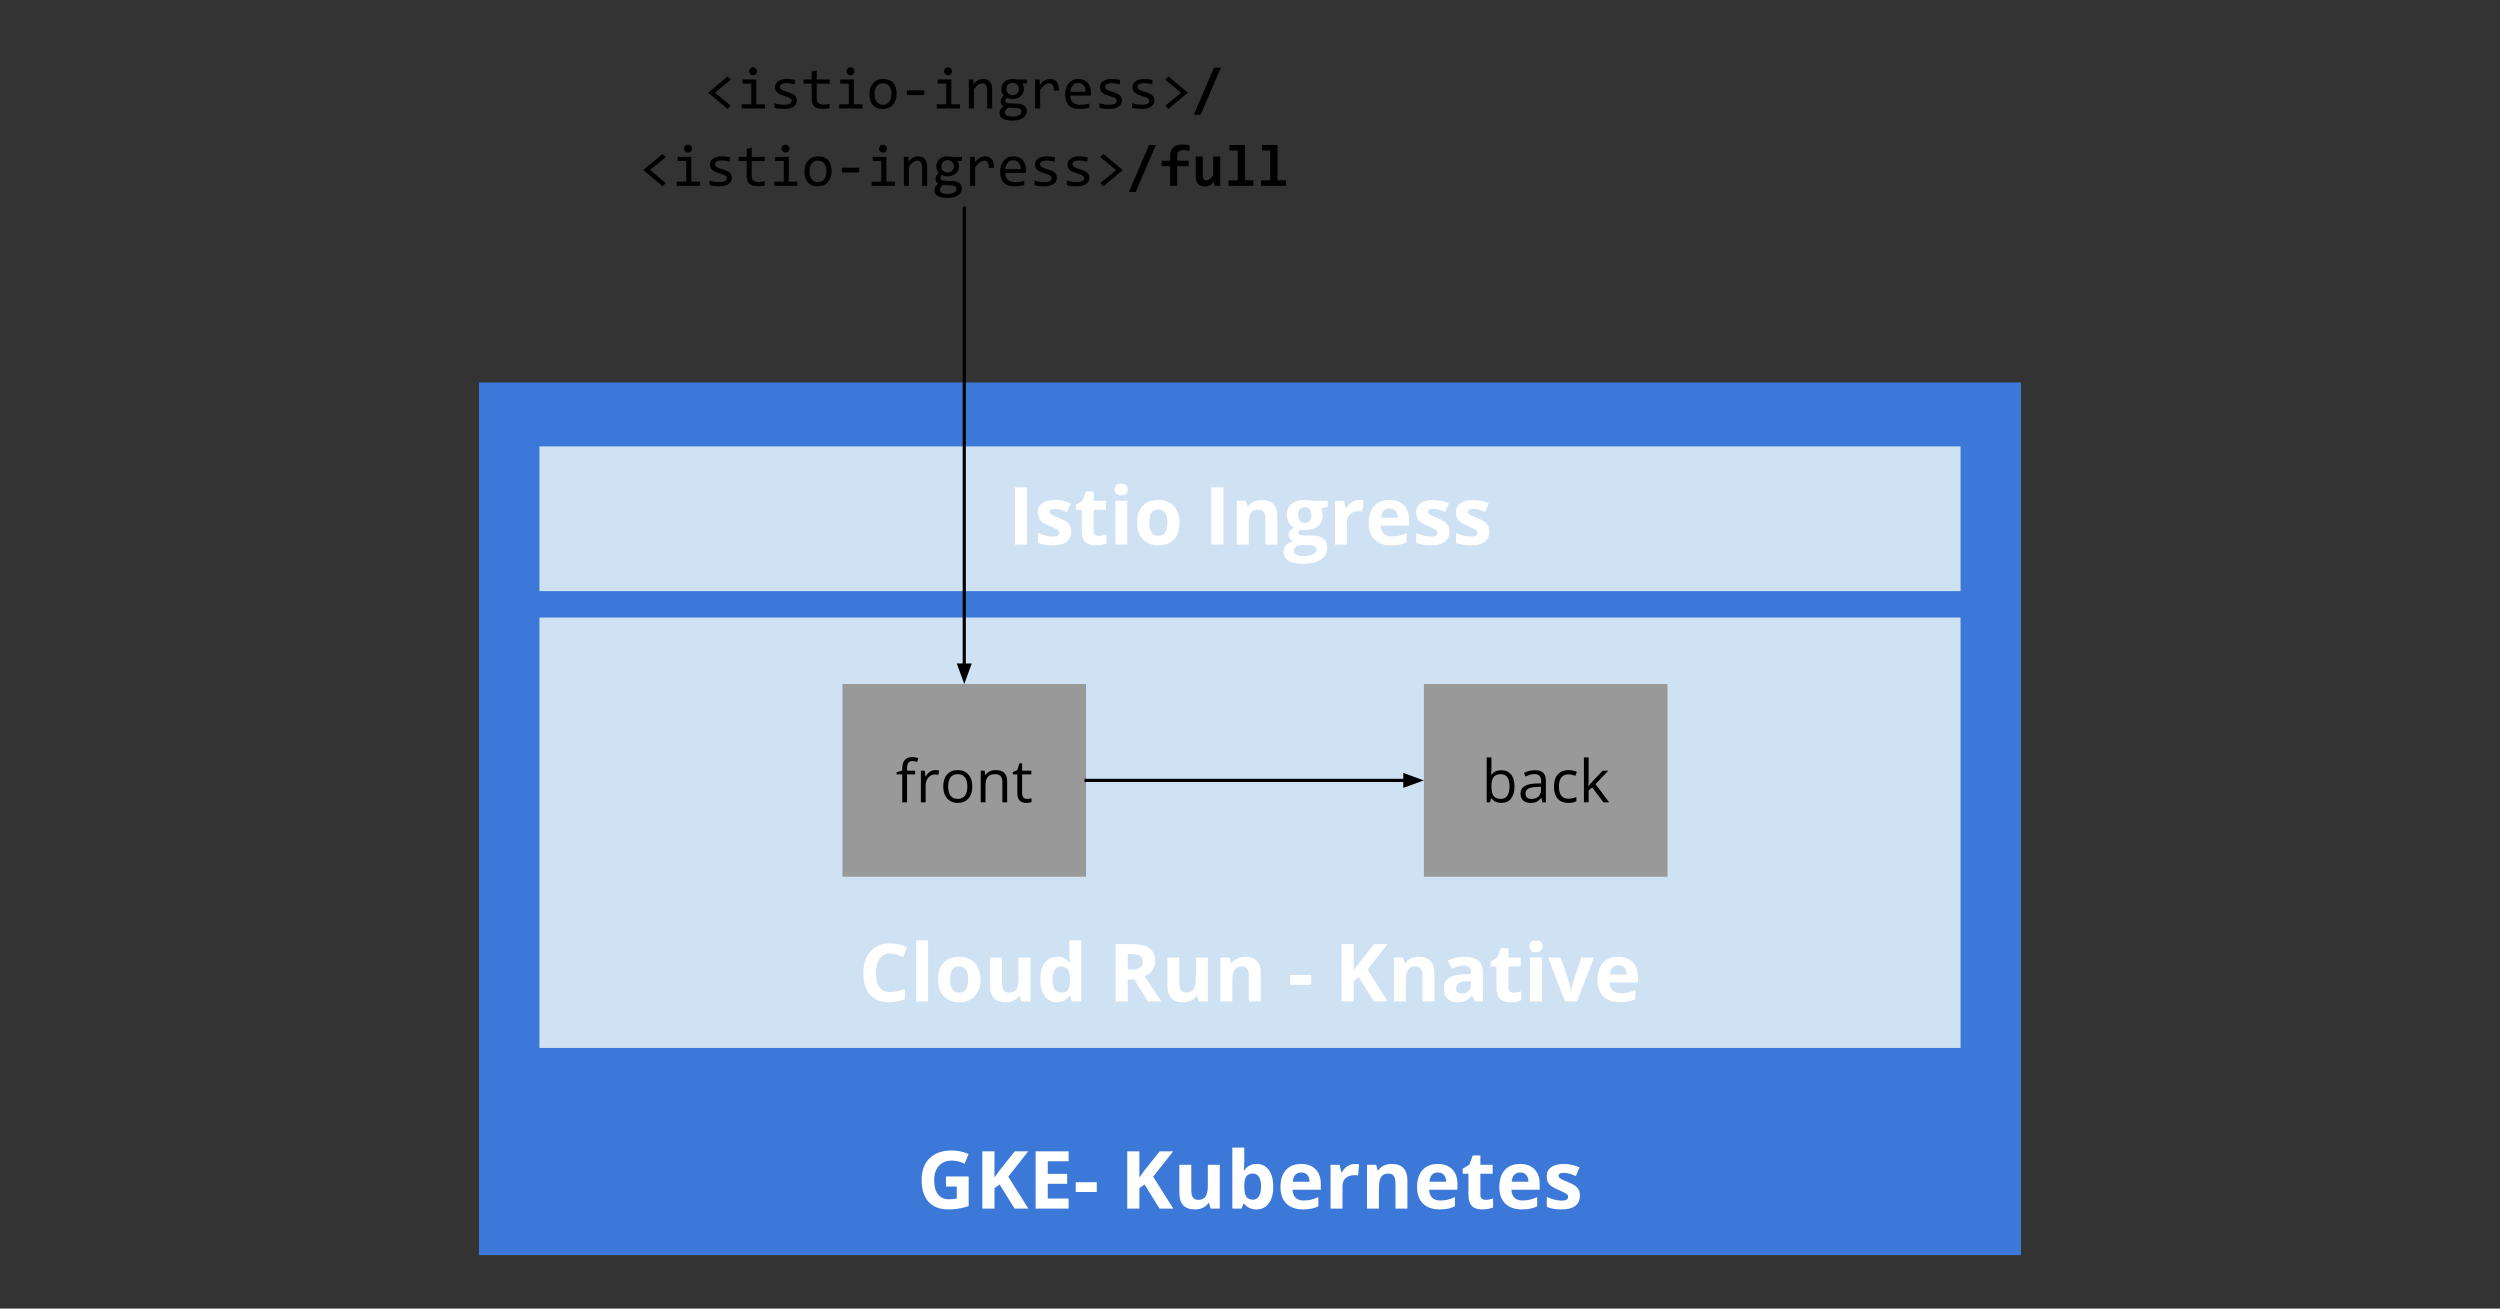 <svg version="1.1" viewBox="0.0 0.0 789.0 413.0" fill="none" stroke="none" stroke-linecap="square" stroke-miterlimit="10" xmlns:xlink="http://www.w3.org/1999/xlink" xmlns="http://www.w3.org/2000/svg"><rect x="0.0" y="0.0" width="789.0" height="413.0" fill="#333333" stroke="none"/><clipPath id="p.0"><path d="m0 0l789.0 0l0 413.0l-789.0 0l0 -413.0z" clip-rule="nonzero"/></clipPath><g clip-path="url(#p.0)"><path fill="#000000" fill-opacity="0.0" d="m0 0l789.0 0l0 413.0l-789.0 0z" fill-rule="evenodd"/><path fill="#3c78d8" d="m151.177 120.717l486.646 0l0 275.402l-486.646 0z" fill-rule="evenodd"/><path fill="#ffffff" d="m298.544 371.282l7.172 0l0 9.375q-1.75 0.578 -3.297 0.797q-1.531 0.234 -3.141 0.234q-4.094 0 -6.25 -2.406q-2.156 -2.406 -2.156 -6.906q0 -4.375 2.5 -6.828q2.516 -2.453 6.953 -2.453q2.781 0 5.359 1.109l-1.266 3.078q-1.984 -1.0 -4.125 -1.0q-2.484 0 -3.984 1.672q-1.484 1.672 -1.484 4.5q0 2.938 1.203 4.5q1.203 1.547 3.5 1.547q1.203 0 2.438 -0.25l0 -3.781l-3.422 0l0 -3.188zm26.013 10.156l-4.344 0l-4.734 -7.625l-1.625 1.172l0 6.453l-3.828 0l0 -18.078l3.828 0l0 8.266l1.516 -2.125l4.891 -6.141l4.25 0l-6.297 8.0l6.344 10.078zm12.694 0l-10.406 0l0 -18.078l10.406 0l0 3.141l-6.578 0l0 3.969l6.125 0l0 3.141l-6.125 0l0 4.656l6.578 0l0 3.172zm2.248 -5.25l0 -3.078l6.641 0l0 3.078l-6.641 0zm30.792 5.25l-4.344 0l-4.734 -7.625l-1.625 1.172l0 6.453l-3.828 0l0 -18.078l3.828 0l0 8.266l1.516 -2.125l4.891 -6.141l4.25 0l-6.297 8.0l6.344 10.078zm11.788 0l-0.516 -1.766l-0.203 0q-0.594 0.969 -1.719 1.5q-1.109 0.516 -2.531 0.516q-2.438 0 -3.672 -1.297q-1.234 -1.312 -1.234 -3.766l0 -9.016l3.766 0l0 8.078q0 1.5 0.531 2.25q0.531 0.734 1.703 0.734q1.578 0 2.281 -1.047q0.703 -1.062 0.703 -3.516l0 -6.5l3.781 0l0 13.828l-2.891 0zm14.537 -14.094q2.453 0 3.828 1.922q1.391 1.906 1.391 5.234q0 3.422 -1.438 5.312q-1.422 1.875 -3.875 1.875q-2.438 0 -3.828 -1.766l-0.266 0l-0.625 1.516l-2.875 0l0 -19.25l3.766 0l0 4.484q0 0.859 -0.141 2.734l0.141 0q1.328 -2.062 3.922 -2.062zm-1.219 3.031q-1.391 0 -2.031 0.859q-0.641 0.859 -0.672 2.828l0 0.406q0 2.234 0.656 3.203q0.672 0.953 2.109 0.953q1.156 0 1.844 -1.062q0.688 -1.078 0.688 -3.109q0 -2.047 -0.703 -3.062q-0.688 -1.016 -1.891 -1.016zm15.278 -0.344q-1.203 0 -1.891 0.766q-0.672 0.766 -0.766 2.156l5.297 0q-0.031 -1.391 -0.734 -2.156q-0.703 -0.766 -1.906 -0.766zm0.531 11.656q-3.344 0 -5.219 -1.844q-1.875 -1.844 -1.875 -5.219q0 -3.484 1.734 -5.375q1.734 -1.906 4.812 -1.906q2.922 0 4.547 1.672q1.641 1.672 1.641 4.625l0 1.828l-8.922 0q0.062 1.609 0.953 2.516q0.891 0.891 2.5 0.891q1.25 0 2.359 -0.25q1.125 -0.266 2.328 -0.828l0 2.906q-0.984 0.5 -2.109 0.734q-1.125 0.25 -2.75 0.25zm16.433 -14.344q0.766 0 1.266 0.125l-0.281 3.531q-0.453 -0.125 -1.109 -0.125q-1.812 0 -2.828 0.938q-1.0 0.922 -1.0 2.594l0 7.031l-3.766 0l0 -13.828l2.844 0l0.562 2.328l0.188 0q0.641 -1.172 1.734 -1.875q1.094 -0.719 2.391 -0.719zm16.533 14.094l-3.766 0l0 -8.078q0 -1.5 -0.531 -2.234q-0.531 -0.75 -1.688 -0.75q-1.594 0 -2.297 1.062q-0.703 1.047 -0.703 3.5l0 6.5l-3.766 0l0 -13.828l2.875 0l0.516 1.766l0.203 0q0.625 -1.0 1.734 -1.516q1.109 -0.516 2.516 -0.516q2.422 0 3.656 1.312q1.25 1.297 1.25 3.766l0 9.016zm9.615 -11.406q-1.203 0 -1.891 0.766q-0.672 0.766 -0.766 2.156l5.297 0q-0.031 -1.391 -0.734 -2.156q-0.703 -0.766 -1.906 -0.766zm0.531 11.656q-3.344 0 -5.219 -1.844q-1.875 -1.844 -1.875 -5.219q0 -3.484 1.734 -5.375q1.734 -1.906 4.812 -1.906q2.922 0 4.547 1.672q1.641 1.672 1.641 4.625l0 1.828l-8.922 0q0.062 1.609 0.953 2.516q0.891 0.891 2.5 0.891q1.25 0 2.359 -0.25q1.125 -0.266 2.328 -0.828l0 2.906q-0.984 0.5 -2.109 0.734q-1.125 0.25 -2.75 0.25zm14.527 -3.016q1.0 0 2.375 -0.422l0 2.797q-1.406 0.641 -3.453 0.641q-2.266 0 -3.297 -1.141q-1.031 -1.156 -1.031 -3.438l0 -6.672l-1.812 0l0 -1.594l2.078 -1.25l1.094 -2.922l2.406 0l0 2.938l3.875 0l0 2.828l-3.875 0l0 6.672q0 0.797 0.453 1.188q0.453 0.375 1.188 0.375zm10.901 -8.641q-1.203 0 -1.891 0.766q-0.672 0.766 -0.766 2.156l5.297 0q-0.031 -1.391 -0.734 -2.156q-0.703 -0.766 -1.906 -0.766zm0.531 11.656q-3.344 0 -5.219 -1.844q-1.875 -1.844 -1.875 -5.219q0 -3.484 1.734 -5.375q1.734 -1.906 4.812 -1.906q2.922 0 4.547 1.672q1.641 1.672 1.641 4.625l0 1.828l-8.922 0q0.062 1.609 0.953 2.516q0.891 0.891 2.5 0.891q1.25 0 2.359 -0.25q1.125 -0.266 2.328 -0.828l0 2.906q-0.984 0.5 -2.109 0.734q-1.125 0.25 -2.75 0.25zm18.355 -4.359q0 2.125 -1.484 3.25q-1.469 1.109 -4.422 1.109q-1.5 0 -2.562 -0.203q-1.062 -0.203 -2.0 -0.609l0 -3.109q1.062 0.5 2.375 0.828q1.312 0.328 2.312 0.328q2.062 0 2.062 -1.188q0 -0.438 -0.281 -0.719q-0.266 -0.281 -0.938 -0.625q-0.672 -0.359 -1.781 -0.828q-1.594 -0.672 -2.344 -1.234q-0.75 -0.578 -1.094 -1.312q-0.328 -0.734 -0.328 -1.812q0 -1.844 1.422 -2.844q1.438 -1.016 4.047 -1.016q2.5 0 4.875 1.094l-1.141 2.719q-1.047 -0.438 -1.953 -0.719q-0.891 -0.297 -1.844 -0.297q-1.656 0 -1.656 0.906q0 0.516 0.531 0.891q0.547 0.359 2.359 1.094q1.625 0.656 2.375 1.234q0.75 0.562 1.109 1.312q0.359 0.734 0.359 1.75z" fill-rule="nonzero"/><path fill="#cfe2f3" d="m170.248 194.885l448.504 0l0 135.843l-448.504 0z" fill-rule="evenodd"/><path fill="#ffffff" d="m280.96 300.891q-2.156 0 -3.344 1.641q-1.188 1.625 -1.188 4.531q0 6.047 4.531 6.047q1.906 0 4.609 -0.953l0 3.203q-2.219 0.938 -4.969 0.938q-3.938 0 -6.031 -2.391q-2.094 -2.391 -2.094 -6.875q0 -2.812 1.031 -4.938q1.031 -2.125 2.953 -3.25q1.922 -1.141 4.5 -1.141q2.641 0 5.297 1.281l-1.234 3.109q-1.016 -0.484 -2.047 -0.844q-1.031 -0.359 -2.016 -0.359zm11.936 15.156l-3.766 0l0 -19.25l3.766 0l0 19.25zm6.964 -6.938q0 2.047 0.672 3.109q0.672 1.047 2.203 1.047q1.5 0 2.156 -1.047q0.672 -1.047 0.672 -3.109q0 -2.047 -0.672 -3.078q-0.672 -1.031 -2.188 -1.031q-1.516 0 -2.188 1.031q-0.656 1.016 -0.656 3.078zm9.562 0q0 3.375 -1.781 5.281q-1.781 1.906 -4.969 1.906q-1.984 0 -3.516 -0.875q-1.516 -0.875 -2.328 -2.5q-0.812 -1.641 -0.812 -3.812q0 -3.391 1.766 -5.266q1.766 -1.891 4.969 -1.891q2.0 0 3.516 0.875q1.516 0.859 2.328 2.484q0.828 1.625 0.828 3.797zm12.916 6.938l-0.516 -1.766l-0.203 0q-0.594 0.969 -1.719 1.5q-1.109 0.516 -2.531 0.516q-2.438 0 -3.672 -1.297q-1.234 -1.312 -1.234 -3.766l0 -9.016l3.766 0l0 8.078q0 1.5 0.531 2.25q0.531 0.734 1.703 0.734q1.578 0 2.281 -1.047q0.703 -1.062 0.703 -3.516l0 -6.5l3.781 0l0 13.828l-2.891 0zm11.224 0.25q-2.438 0 -3.828 -1.891q-1.391 -1.891 -1.391 -5.25q0 -3.406 1.406 -5.297q1.422 -1.906 3.906 -1.906q2.609 0 3.984 2.031l0.125 0q-0.281 -1.547 -0.281 -2.75l0 -4.438l3.781 0l0 19.25l-2.891 0l-0.734 -1.797l-0.156 0q-1.297 2.047 -3.922 2.047zm1.328 -3.016q1.438 0 2.109 -0.828q0.672 -0.844 0.734 -2.859l0 -0.406q0 -2.234 -0.688 -3.188q-0.672 -0.969 -2.219 -0.969q-1.266 0 -1.969 1.078q-0.703 1.062 -0.703 3.094q0 2.047 0.703 3.062q0.719 1.016 2.031 1.016zm21.029 -7.281l1.234 0q1.828 0 2.688 -0.609q0.859 -0.609 0.859 -1.906q0 -1.281 -0.891 -1.828q-0.875 -0.547 -2.734 -0.547l-1.156 0l0 4.891zm0 3.109l0 6.938l-3.828 0l0 -18.078l5.266 0q3.688 0 5.453 1.344q1.766 1.344 1.766 4.062q0 1.609 -0.875 2.859q-0.875 1.234 -2.484 1.938q4.078 6.094 5.312 7.875l-4.25 0l-4.312 -6.938l-2.047 0zm22.392 6.938l-0.516 -1.766l-0.203 0q-0.594 0.969 -1.719 1.5q-1.109 0.516 -2.531 0.516q-2.438 0 -3.672 -1.297q-1.234 -1.312 -1.234 -3.766l0 -9.016l3.766 0l0 8.078q0 1.5 0.531 2.25q0.531 0.734 1.703 0.734q1.578 0 2.281 -1.047q0.703 -1.062 0.703 -3.516l0 -6.5l3.781 0l0 13.828l-2.891 0zm19.599 0l-3.766 0l0 -8.078q0 -1.5 -0.531 -2.234q-0.531 -0.75 -1.688 -0.75q-1.594 0 -2.297 1.062q-0.703 1.047 -0.703 3.5l0 6.5l-3.766 0l0 -13.828l2.875 0l0.516 1.766l0.203 0q0.625 -1.0 1.734 -1.516q1.109 -0.516 2.516 -0.516q2.422 0 3.656 1.312q1.25 1.297 1.25 3.766l0 9.016zm9.241 -5.25l0 -3.078l6.641 0l0 3.078l-6.641 0zm30.792 5.25l-4.344 0l-4.734 -7.625l-1.625 1.172l0 6.453l-3.828 0l0 -18.078l3.828 0l0 8.266l1.516 -2.125l4.891 -6.141l4.25 0l-6.297 8.0l6.344 10.078zm14.741 0l-3.766 0l0 -8.078q0 -1.5 -0.531 -2.234q-0.531 -0.75 -1.688 -0.75q-1.594 0 -2.297 1.062q-0.703 1.047 -0.703 3.5l0 6.5l-3.766 0l0 -13.828l2.875 0l0.516 1.766l0.203 0q0.625 -1.0 1.734 -1.516q1.109 -0.516 2.516 -0.516q2.422 0 3.656 1.312q1.25 1.297 1.25 3.766l0 9.016zm12.678 0l-0.734 -1.875l-0.094 0q-0.953 1.188 -1.969 1.656q-1.0 0.469 -2.625 0.469q-2.0 0 -3.141 -1.141q-1.141 -1.141 -1.141 -3.234q0 -2.203 1.531 -3.25q1.547 -1.047 4.656 -1.156l2.391 -0.078l0 -0.609q0 -2.094 -2.141 -2.094q-1.656 0 -3.906 1.0l-1.25 -2.547q2.391 -1.25 5.297 -1.25q2.781 0 4.266 1.219q1.484 1.203 1.484 3.672l0 9.219l-2.625 0zm-1.125 -6.406l-1.453 0.047q-1.641 0.047 -2.453 0.594q-0.797 0.547 -0.797 1.656q0 1.594 1.828 1.594q1.312 0 2.094 -0.75q0.781 -0.75 0.781 -2.0l0 -1.141zm13.455 3.641q1.0 0 2.375 -0.422l0 2.797q-1.406 0.641 -3.453 0.641q-2.266 0 -3.297 -1.141q-1.031 -1.156 -1.031 -3.438l0 -6.672l-1.812 0l0 -1.594l2.078 -1.25l1.094 -2.922l2.406 0l0 2.938l3.875 0l0 2.828l-3.875 0l0 6.672q0 0.797 0.453 1.188q0.453 0.375 1.188 0.375zm5.01 -14.641q0 -1.844 2.062 -1.844q2.047 0 2.047 1.844q0 0.891 -0.516 1.375q-0.516 0.484 -1.531 0.484q-2.062 0 -2.062 -1.859zm3.938 17.406l-3.766 0l0 -13.828l3.766 0l0 13.828zm7.245 0l-5.266 -13.828l3.938 0l2.672 7.875q0.453 1.5 0.562 2.844l0.078 0q0.062 -1.188 0.547 -2.844l2.672 -7.875l3.938 0l-5.266 13.828l-3.875 0zm16.845 -11.406q-1.203 0 -1.891 0.766q-0.672 0.766 -0.766 2.156l5.297 0q-0.031 -1.391 -0.734 -2.156q-0.703 -0.766 -1.906 -0.766zm0.531 11.656q-3.344 0 -5.219 -1.844q-1.875 -1.844 -1.875 -5.219q0 -3.484 1.734 -5.375q1.734 -1.906 4.812 -1.906q2.922 0 4.547 1.672q1.641 1.672 1.641 4.625l0 1.828l-8.922 0q0.062 1.609 0.953 2.516q0.891 0.891 2.5 0.891q1.25 0 2.359 -0.25q1.125 -0.266 2.328 -0.828l0 2.906q-0.984 0.5 -2.109 0.734q-1.125 0.25 -2.75 0.25z" fill-rule="nonzero"/><path fill="#999999" d="m265.881 215.882l76.882 0l0 60.819l-76.882 0z" fill-rule="evenodd"/><path fill="#000000" d="m288.81 244.399l-2.547 0l0 8.812l-1.516 0l0 -8.812l-1.781 0l0 -0.672l1.781 -0.547l0 -0.562q0 -3.688 3.219 -3.688q0.797 0 1.859 0.328l-0.391 1.203q-0.875 -0.281 -1.5 -0.281q-0.859 0 -1.266 0.578q-0.406 0.562 -0.406 1.828l0 0.641l2.547 0l0 1.172zm6.369 -1.359q0.672 0 1.188 0.109l-0.203 1.406q-0.625 -0.141 -1.094 -0.141q-1.203 0 -2.078 0.984q-0.859 0.984 -0.859 2.453l0 5.359l-1.5 0l0 -9.984l1.234 0l0.188 1.844l0.062 0q0.562 -0.969 1.344 -1.5q0.781 -0.531 1.719 -0.531zm11.678 5.172q0 2.438 -1.234 3.812q-1.219 1.375 -3.391 1.375q-1.344 0 -2.391 -0.625q-1.031 -0.641 -1.594 -1.812q-0.562 -1.172 -0.562 -2.75q0 -2.438 1.219 -3.797q1.219 -1.375 3.391 -1.375q2.094 0 3.328 1.406q1.234 1.391 1.234 3.766zm-7.609 0q0 1.906 0.766 2.922q0.766 1.0 2.25 1.0q1.484 0 2.25 -1.0q0.781 -1.0 0.781 -2.922q0 -1.906 -0.781 -2.891q-0.766 -0.984 -2.266 -0.984q-1.484 0 -2.25 0.969q-0.75 0.969 -0.75 2.906zm17.097 5.0l0 -6.453q0 -1.219 -0.562 -1.812q-0.547 -0.609 -1.734 -0.609q-1.562 0 -2.297 0.844q-0.734 0.844 -0.734 2.797l0 5.234l-1.5 0l0 -9.984l1.219 0l0.25 1.359l0.078 0q0.453 -0.734 1.297 -1.141q0.844 -0.406 1.875 -0.406q1.797 0 2.703 0.875q0.922 0.875 0.922 2.781l0 6.516l-1.516 0zm7.841 -1.062q0.406 0 0.766 -0.062q0.375 -0.062 0.594 -0.125l0 1.156q-0.234 0.125 -0.719 0.203q-0.484 0.078 -0.859 0.078q-2.891 0 -2.891 -3.062l0 -5.938l-1.438 0l0 -0.719l1.438 -0.641l0.625 -2.125l0.875 0l0 2.312l2.906 0l0 1.172l-2.906 0l0 5.875q0 0.906 0.422 1.391q0.438 0.484 1.188 0.484z" fill-rule="nonzero"/><path fill="#999999" d="m449.383 215.882l76.882 0l0 60.819l-76.882 0z" fill-rule="evenodd"/><path fill="#000000" d="m473.832 243.071q1.969 0 3.047 1.344q1.094 1.344 1.094 3.797q0 2.453 -1.094 3.828q-1.094 1.359 -3.047 1.359q-0.969 0 -1.781 -0.359q-0.812 -0.359 -1.359 -1.109l-0.109 0l-0.312 1.281l-1.078 0l0 -14.172l1.5 0l0 3.438q0 1.156 -0.062 2.078l0.062 0q1.062 -1.484 3.141 -1.484zm-0.219 1.266q-1.547 0 -2.234 0.891q-0.688 0.875 -0.688 2.984q0 2.109 0.703 3.016q0.703 0.906 2.25 0.906q1.391 0 2.078 -1.016q0.688 -1.016 0.688 -2.922q0 -1.953 -0.688 -2.906q-0.688 -0.953 -2.109 -0.953zm13.151 8.875l-0.312 -1.422l-0.062 0q-0.75 0.938 -1.5 1.281q-0.734 0.328 -1.844 0.328q-1.484 0 -2.328 -0.766q-0.844 -0.766 -0.844 -2.188q0 -3.016 4.828 -3.172l1.703 -0.047l0 -0.625q0 -1.172 -0.516 -1.734q-0.5 -0.562 -1.609 -0.562q-1.25 0 -2.828 0.766l-0.453 -1.156q0.734 -0.391 1.609 -0.609q0.875 -0.234 1.766 -0.234q1.781 0 2.641 0.797q0.859 0.781 0.859 2.531l0 6.812l-1.109 0zm-3.422 -1.062q1.406 0 2.203 -0.766q0.812 -0.781 0.812 -2.188l0 -0.891l-1.5 0.062q-1.812 0.062 -2.609 0.562q-0.797 0.484 -0.797 1.547q0 0.812 0.5 1.25q0.5 0.422 1.391 0.422zm11.641 1.25q-2.172 0 -3.359 -1.328q-1.188 -1.344 -1.188 -3.781q0 -2.516 1.203 -3.875q1.219 -1.375 3.438 -1.375q0.719 0 1.438 0.156q0.734 0.156 1.141 0.375l-0.469 1.281q-0.5 -0.203 -1.094 -0.328q-0.594 -0.141 -1.047 -0.141q-3.047 0 -3.047 3.875q0 1.844 0.734 2.828q0.75 0.984 2.219 0.984q1.25 0 2.547 -0.531l0 1.328q-1.0 0.531 -2.516 0.531zm6.382 -5.297q0.391 -0.562 1.203 -1.453l3.219 -3.422l1.797 0l-4.047 4.25l4.328 5.734l-1.828 0l-3.531 -4.719l-1.141 0.984l0 3.734l-1.484 0l0 -14.172l1.484 0l0 7.516q0 0.5 -0.062 1.547l0.062 0z" fill-rule="nonzero"/><path fill="#cfe2f3" d="m170.248 140.885l448.504 0l0 45.669l-448.504 0z" fill-rule="evenodd"/><path fill="#ffffff" d="m320.308 171.874l0 -18.078l3.828 0l0 18.078l-3.828 0zm17.729 -4.109q0 2.125 -1.484 3.25q-1.469 1.109 -4.422 1.109q-1.5 0 -2.562 -0.203q-1.062 -0.203 -2.0 -0.609l0 -3.109q1.062 0.5 2.375 0.828q1.312 0.328 2.312 0.328q2.062 0 2.062 -1.188q0 -0.438 -0.281 -0.719q-0.266 -0.281 -0.938 -0.625q-0.672 -0.359 -1.781 -0.828q-1.594 -0.672 -2.344 -1.234q-0.75 -0.578 -1.094 -1.312q-0.328 -0.734 -0.328 -1.812q0 -1.844 1.422 -2.844q1.438 -1.016 4.047 -1.016q2.5 0 4.875 1.094l-1.141 2.719q-1.047 -0.438 -1.953 -0.719q-0.891 -0.297 -1.844 -0.297q-1.656 0 -1.656 0.906q0 0.516 0.531 0.891q0.547 0.359 2.359 1.094q1.625 0.656 2.375 1.234q0.75 0.562 1.109 1.312q0.359 0.734 0.359 1.75zm8.762 1.344q1.0 0 2.375 -0.422l0 2.797q-1.406 0.641 -3.453 0.641q-2.266 0 -3.297 -1.141q-1.031 -1.156 -1.031 -3.438l0 -6.672l-1.812 0l0 -1.594l2.078 -1.25l1.094 -2.922l2.406 0l0 2.938l3.875 0l0 2.828l-3.875 0l0 6.672q0 0.797 0.453 1.188q0.453 0.375 1.188 0.375zm5.01 -14.641q0 -1.844 2.062 -1.844q2.047 0 2.047 1.844q0 0.891 -0.516 1.375q-0.516 0.484 -1.531 0.484q-2.062 0 -2.062 -1.859zm3.938 17.406l-3.766 0l0 -13.828l3.766 0l0 13.828zm6.964 -6.938q0 2.047 0.672 3.109q0.672 1.047 2.203 1.047q1.5 0 2.156 -1.047q0.672 -1.047 0.672 -3.109q0 -2.047 -0.672 -3.078q-0.672 -1.031 -2.188 -1.031q-1.516 0 -2.188 1.031q-0.656 1.016 -0.656 3.078zm9.562 0q0 3.375 -1.781 5.281q-1.781 1.906 -4.969 1.906q-1.984 0 -3.516 -0.875q-1.516 -0.875 -2.328 -2.5q-0.812 -1.641 -0.812 -3.812q0 -3.391 1.766 -5.266q1.766 -1.891 4.969 -1.891q2.0 0 3.516 0.875q1.516 0.859 2.328 2.484q0.828 1.625 0.828 3.797zm9.995 6.938l0 -18.078l3.828 0l0 18.078l-3.828 0zm20.838 0l-3.766 0l0 -8.078q0 -1.5 -0.531 -2.234q-0.531 -0.75 -1.688 -0.75q-1.594 0 -2.297 1.062q-0.703 1.047 -0.703 3.5l0 6.5l-3.766 0l0 -13.828l2.875 0l0.516 1.766l0.203 0q0.625 -1.0 1.734 -1.516q1.109 -0.516 2.516 -0.516q2.422 0 3.656 1.312q1.25 1.297 1.25 3.766l0 9.016zm15.928 -13.828l0 1.922l-2.172 0.547q0.594 0.938 0.594 2.078q0 2.234 -1.547 3.484q-1.547 1.234 -4.312 1.234l-0.672 -0.031l-0.562 -0.062q-0.578 0.438 -0.578 0.984q0 0.812 2.078 0.812l2.344 0q2.281 0 3.469 0.984q1.188 0.969 1.188 2.859q0 2.422 -2.016 3.75q-2.016 1.344 -5.812 1.344q-2.891 0 -4.422 -1.016q-1.516 -1.0 -1.516 -2.812q0 -1.25 0.766 -2.094q0.781 -0.844 2.297 -1.188q-0.578 -0.25 -1.016 -0.812q-0.438 -0.562 -0.438 -1.203q0 -0.781 0.453 -1.312q0.469 -0.531 1.328 -1.031q-1.078 -0.469 -1.719 -1.5q-0.641 -1.047 -0.641 -2.453q0 -2.266 1.469 -3.5q1.484 -1.25 4.219 -1.25q0.578 0 1.375 0.109q0.797 0.109 1.016 0.156l4.828 0zm-10.672 15.781q0 0.781 0.734 1.219q0.75 0.453 2.109 0.453q2.031 0 3.172 -0.562q1.156 -0.547 1.156 -1.516q0 -0.781 -0.688 -1.078q-0.672 -0.297 -2.094 -0.297l-1.953 0q-1.047 0 -1.75 0.484q-0.688 0.5 -0.688 1.297zm1.375 -11.25q0 1.125 0.5 1.781q0.516 0.656 1.578 0.656q1.062 0 1.547 -0.656q0.5 -0.656 0.5 -1.781q0 -2.5 -2.047 -2.5q-2.078 0 -2.078 2.5zm19.293 -4.797q0.766 0 1.266 0.125l-0.281 3.531q-0.453 -0.125 -1.109 -0.125q-1.812 0 -2.828 0.938q-1.0 0.922 -1.0 2.594l0 7.031l-3.766 0l0 -13.828l2.844 0l0.562 2.328l0.188 0q0.641 -1.172 1.734 -1.875q1.094 -0.719 2.391 -0.719zm9.502 2.688q-1.203 0 -1.891 0.766q-0.672 0.766 -0.766 2.156l5.297 0q-0.031 -1.391 -0.734 -2.156q-0.703 -0.766 -1.906 -0.766zm0.531 11.656q-3.344 0 -5.219 -1.844q-1.875 -1.844 -1.875 -5.219q0 -3.484 1.734 -5.375q1.734 -1.906 4.812 -1.906q2.922 0 4.547 1.672q1.641 1.672 1.641 4.625l0 1.828l-8.922 0q0.062 1.609 0.953 2.516q0.891 0.891 2.5 0.891q1.25 0 2.359 -0.25q1.125 -0.266 2.328 -0.828l0 2.906q-0.984 0.5 -2.109 0.734q-1.125 0.25 -2.75 0.25zm18.355 -4.359q0 2.125 -1.484 3.25q-1.469 1.109 -4.422 1.109q-1.5 0 -2.562 -0.203q-1.062 -0.203 -2.0 -0.609l0 -3.109q1.062 0.5 2.375 0.828q1.312 0.328 2.312 0.328q2.062 0 2.062 -1.188q0 -0.438 -0.281 -0.719q-0.266 -0.281 -0.938 -0.625q-0.672 -0.359 -1.781 -0.828q-1.594 -0.672 -2.344 -1.234q-0.75 -0.578 -1.094 -1.312q-0.328 -0.734 -0.328 -1.812q0 -1.844 1.422 -2.844q1.438 -1.016 4.047 -1.016q2.5 0 4.875 1.094l-1.141 2.719q-1.047 -0.438 -1.953 -0.719q-0.891 -0.297 -1.844 -0.297q-1.656 0 -1.656 0.906q0 0.516 0.531 0.891q0.547 0.359 2.359 1.094q1.625 0.656 2.375 1.234q0.75 0.562 1.109 1.312q0.359 0.734 0.359 1.75zm12.59 0q0 2.125 -1.484 3.25q-1.469 1.109 -4.422 1.109q-1.5 0 -2.562 -0.203q-1.062 -0.203 -2.0 -0.609l0 -3.109q1.062 0.5 2.375 0.828q1.312 0.328 2.312 0.328q2.062 0 2.062 -1.188q0 -0.438 -0.281 -0.719q-0.266 -0.281 -0.938 -0.625q-0.672 -0.359 -1.781 -0.828q-1.594 -0.672 -2.344 -1.234q-0.75 -0.578 -1.094 -1.312q-0.328 -0.734 -0.328 -1.812q0 -1.844 1.422 -2.844q1.438 -1.016 4.047 -1.016q2.5 0 4.875 1.094l-1.141 2.719q-1.047 -0.438 -1.953 -0.719q-0.891 -0.297 -1.844 -0.297q-1.656 0 -1.656 0.906q0 0.516 0.531 0.891q0.547 0.359 2.359 1.094q1.625 0.656 2.375 1.234q0.75 0.562 1.109 1.312q0.359 0.734 0.359 1.75z" fill-rule="nonzero"/><path fill="#000000" fill-opacity="0.0" d="m304.322 65.709l0 150.173" fill-rule="evenodd"/><path stroke="#000000" stroke-width="1.0" stroke-linejoin="round" stroke-linecap="butt" d="m304.322 65.709l0 144.173" fill-rule="evenodd"/><path fill="#000000" stroke="#000000" stroke-width="1.0" stroke-linecap="butt" d="m302.67 209.882l1.652 4.538l1.652 -4.538z" fill-rule="evenodd"/><path fill="#000000" fill-opacity="0.0" d="m342.763 246.291l106.614 0" fill-rule="evenodd"/><path stroke="#000000" stroke-width="1.0" stroke-linejoin="round" stroke-linecap="butt" d="m342.763 246.291l100.614 0" fill-rule="evenodd"/><path fill="#000000" stroke="#000000" stroke-width="1.0" stroke-linecap="butt" d="m443.377 247.943l4.538 -1.652l-4.538 -1.652z" fill-rule="evenodd"/><path fill="#000000" fill-opacity="0.0" d="m187.66 16.882l233.323 0l0 20.85l-233.323 0z" fill-rule="evenodd"/><path fill="#000000" d="m230.623 33.368l-0.984 1.0l-6.125 -5.109l6.125 -5.109l0.984 1.016l-4.969 4.078l4.969 4.125zm6.476 -6.969l-2.703 0l0 -1.312l4.297 0l0 7.812l2.734 0l0 1.328l-7.344 0l0 -1.328l3.016 0l0 -6.5zm0.547 -5.156q0.266 0 0.484 0.094q0.234 0.094 0.406 0.281q0.172 0.172 0.266 0.391q0.094 0.219 0.094 0.484q0 0.25 -0.094 0.484q-0.094 0.234 -0.266 0.406q-0.172 0.172 -0.406 0.266q-0.219 0.094 -0.484 0.094q-0.266 0 -0.5 -0.094q-0.219 -0.094 -0.391 -0.266q-0.156 -0.172 -0.266 -0.406q-0.094 -0.234 -0.094 -0.484q0 -0.266 0.094 -0.484q0.109 -0.219 0.266 -0.391q0.172 -0.188 0.391 -0.281q0.234 -0.094 0.5 -0.094zm13.835 10.484q0 0.484 -0.172 0.875q-0.156 0.375 -0.438 0.672q-0.281 0.297 -0.656 0.516q-0.375 0.203 -0.797 0.344q-0.422 0.125 -0.875 0.188q-0.453 0.062 -0.875 0.062q-0.922 0 -1.703 -0.078q-0.781 -0.078 -1.531 -0.266l0 -1.453q0.797 0.234 1.594 0.359q0.797 0.109 1.578 0.109q1.141 0 1.688 -0.312q0.547 -0.312 0.547 -0.891q0 -0.234 -0.094 -0.422q-0.078 -0.203 -0.312 -0.375q-0.219 -0.188 -0.703 -0.375q-0.484 -0.203 -1.312 -0.438q-0.609 -0.188 -1.141 -0.422q-0.516 -0.234 -0.906 -0.547q-0.375 -0.328 -0.594 -0.75q-0.219 -0.422 -0.219 -1.016q0 -0.375 0.172 -0.828q0.172 -0.453 0.594 -0.844q0.438 -0.406 1.172 -0.656q0.734 -0.266 1.812 -0.266q0.547 0 1.203 0.062q0.656 0.062 1.359 0.203l0 1.406q-0.75 -0.172 -1.422 -0.25q-0.656 -0.094 -1.156 -0.094q-0.594 0 -1.0 0.094q-0.391 0.078 -0.656 0.25q-0.25 0.156 -0.359 0.375q-0.109 0.203 -0.109 0.453q0 0.25 0.094 0.453q0.109 0.188 0.359 0.375q0.266 0.188 0.719 0.375q0.469 0.188 1.219 0.406q0.812 0.234 1.359 0.5q0.562 0.25 0.906 0.578q0.359 0.312 0.5 0.719q0.156 0.406 0.156 0.906zm10.382 2.375q-0.531 0.141 -1.109 0.188q-0.578 0.062 -1.172 0.062q-1.719 0 -2.562 -0.781q-0.844 -0.781 -0.844 -2.391l0 -4.766l-2.563 0l0 -1.328l2.563 0l0 -2.516l1.578 -0.406l0 2.922l4.109 0l0 1.328l-4.109 0l0 4.641q0 0.984 0.516 1.469q0.531 0.484 1.547 0.484q0.438 0 0.953 -0.062q0.531 -0.062 1.094 -0.219l0 1.375zm6.007 -7.703l-2.703 0l0 -1.312l4.297 0l0 7.812l2.734 0l0 1.328l-7.344 0l0 -1.328l3.016 0l0 -6.5zm0.547 -5.156q0.266 0 0.484 0.094q0.234 0.094 0.406 0.281q0.172 0.172 0.266 0.391q0.094 0.219 0.094 0.484q0 0.25 -0.094 0.484q-0.094 0.234 -0.266 0.406q-0.172 0.172 -0.406 0.266q-0.219 0.094 -0.484 0.094q-0.266 0 -0.5 -0.094q-0.219 -0.094 -0.391 -0.266q-0.156 -0.172 -0.266 -0.406q-0.094 -0.234 -0.094 -0.484q0 -0.266 0.094 -0.484q0.109 -0.219 0.266 -0.391q0.172 -0.188 0.391 -0.281q0.234 -0.094 0.5 -0.094zm14.554 8.344q0 1.062 -0.312 1.953q-0.297 0.891 -0.859 1.531q-0.562 0.625 -1.375 0.969q-0.812 0.344 -1.844 0.344q-0.984 0 -1.766 -0.297q-0.766 -0.312 -1.312 -0.891q-0.547 -0.594 -0.828 -1.469q-0.281 -0.875 -0.281 -2.016q0 -1.062 0.297 -1.938q0.297 -0.891 0.859 -1.516q0.562 -0.641 1.375 -0.984q0.812 -0.359 1.844 -0.359q0.984 0 1.766 0.312q0.781 0.297 1.312 0.891q0.547 0.578 0.828 1.453q0.297 0.875 0.297 2.016zm-1.625 0.062q0 -0.844 -0.188 -1.469q-0.188 -0.641 -0.531 -1.062q-0.344 -0.422 -0.844 -0.641q-0.5 -0.219 -1.109 -0.219q-0.703 0 -1.219 0.281q-0.5 0.281 -0.828 0.75q-0.312 0.453 -0.469 1.078q-0.156 0.609 -0.156 1.281q0 0.859 0.188 1.5q0.188 0.625 0.531 1.047q0.359 0.422 0.844 0.641q0.5 0.219 1.109 0.219q0.719 0 1.219 -0.281q0.5 -0.281 0.828 -0.734q0.328 -0.469 0.469 -1.078q0.156 -0.625 0.156 -1.312zm10.32 0.359l-5.453 0l0 -1.5l5.453 0l0 1.5zm6.976 -3.609l-2.703 0l0 -1.312l4.297 0l0 7.812l2.734 0l0 1.328l-7.344 0l0 -1.328l3.016 0l0 -6.5zm0.547 -5.156q0.266 0 0.484 0.094q0.234 0.094 0.406 0.281q0.172 0.172 0.266 0.391q0.094 0.219 0.094 0.484q0 0.25 -0.094 0.484q-0.094 0.234 -0.266 0.406q-0.172 0.172 -0.406 0.266q-0.219 0.094 -0.484 0.094q-0.266 0 -0.5 -0.094q-0.219 -0.094 -0.391 -0.266q-0.156 -0.172 -0.266 -0.406q-0.094 -0.234 -0.094 -0.484q0 -0.266 0.094 -0.484q0.109 -0.219 0.266 -0.391q0.172 -0.188 0.391 -0.281q0.234 -0.094 0.5 -0.094zm6.585 3.844l1.422 0l0.062 1.469q0.391 -0.469 0.766 -0.781q0.375 -0.312 0.734 -0.5q0.359 -0.203 0.734 -0.281q0.375 -0.078 0.781 -0.078q1.406 0 2.125 0.844q0.734 0.828 0.734 2.5l0 5.969l-1.594 0l0 -5.844q0 -1.078 -0.406 -1.578q-0.391 -0.516 -1.188 -0.516q-0.281 0 -0.562 0.094q-0.281 0.078 -0.578 0.297q-0.297 0.203 -0.656 0.578q-0.344 0.359 -0.781 0.906l0 6.062l-1.594 0l0 -9.141zm16.851 1.281q0.25 0.328 0.391 0.75q0.141 0.422 0.141 0.922q0 0.703 -0.266 1.297q-0.25 0.578 -0.734 1.0q-0.469 0.422 -1.125 0.656q-0.656 0.234 -1.453 0.234q-0.578 0 -1.078 -0.125q-0.5 -0.125 -0.781 -0.312q-0.188 0.266 -0.312 0.5q-0.109 0.219 -0.109 0.5q0 0.344 0.328 0.578q0.344 0.219 0.891 0.234l2.406 0.094q0.672 0.016 1.25 0.172q0.594 0.156 1.0 0.453q0.422 0.281 0.641 0.719q0.234 0.422 0.234 0.984q0 0.609 -0.266 1.156q-0.25 0.547 -0.812 0.953q-0.547 0.422 -1.391 0.672q-0.844 0.25 -2.016 0.25q-1.109 0 -1.891 -0.188q-0.781 -0.172 -1.281 -0.484q-0.5 -0.312 -0.734 -0.75q-0.219 -0.422 -0.219 -0.953q0 -0.656 0.297 -1.156q0.312 -0.5 0.969 -0.969q-0.234 -0.109 -0.406 -0.266q-0.172 -0.172 -0.281 -0.359q-0.109 -0.203 -0.172 -0.422q-0.047 -0.219 -0.047 -0.438q0 -0.578 0.266 -1.062q0.281 -0.5 0.672 -0.938q-0.172 -0.219 -0.312 -0.406q-0.125 -0.203 -0.234 -0.438q-0.094 -0.234 -0.141 -0.5q-0.047 -0.281 -0.047 -0.625q0 -0.703 0.25 -1.281q0.266 -0.594 0.734 -1.016q0.469 -0.422 1.125 -0.656q0.672 -0.234 1.469 -0.234q0.344 0 0.641 0.047q0.312 0.047 0.547 0.125l3.328 0l0 1.281l-1.469 0zm-5.5 9.188q0 0.641 0.672 0.938q0.672 0.297 1.875 0.297q0.75 0 1.266 -0.141q0.516 -0.141 0.828 -0.359q0.312 -0.219 0.453 -0.516q0.141 -0.281 0.141 -0.578q0 -0.562 -0.453 -0.828q-0.453 -0.266 -1.391 -0.297l-2.391 -0.094q-0.297 0.203 -0.5 0.391q-0.203 0.203 -0.312 0.391q-0.109 0.203 -0.156 0.391q-0.031 0.203 -0.031 0.406zm0.484 -7.484q0 0.438 0.141 0.812q0.141 0.359 0.406 0.609q0.266 0.25 0.625 0.391q0.359 0.141 0.797 0.141q0.469 0 0.844 -0.156q0.375 -0.156 0.625 -0.422q0.25 -0.281 0.375 -0.641q0.141 -0.359 0.141 -0.734q0 -0.438 -0.156 -0.797q-0.141 -0.375 -0.406 -0.625q-0.266 -0.25 -0.625 -0.391q-0.359 -0.141 -0.797 -0.141q-0.469 0 -0.844 0.172q-0.359 0.156 -0.625 0.422q-0.25 0.266 -0.375 0.625q-0.125 0.344 -0.125 0.734zm9.054 -2.984l1.453 0l0.047 1.688q0.812 -0.984 1.594 -1.422q0.797 -0.438 1.594 -0.438q1.422 0 2.156 0.922q0.734 0.922 0.672 2.734l-1.594 0q0.016 -1.203 -0.359 -1.734q-0.375 -0.547 -1.109 -0.547q-0.312 0 -0.641 0.109q-0.328 0.109 -0.672 0.359q-0.328 0.25 -0.719 0.641q-0.375 0.391 -0.812 0.953l0 5.875l-1.609 0l0 -9.141zm17.617 4.078q0 0.344 -0.016 0.578q0 0.219 -0.031 0.422l-6.422 0q0 1.406 0.781 2.156q0.797 0.75 2.266 0.75q0.406 0 0.797 -0.031q0.406 -0.031 0.781 -0.078q0.375 -0.062 0.719 -0.125q0.344 -0.078 0.625 -0.156l0 1.297q-0.641 0.188 -1.469 0.297q-0.812 0.109 -1.688 0.109q-1.172 0 -2.016 -0.312q-0.844 -0.312 -1.391 -0.922q-0.547 -0.609 -0.812 -1.484q-0.25 -0.875 -0.25 -2.0q0 -0.953 0.281 -1.812q0.281 -0.859 0.812 -1.516q0.531 -0.656 1.297 -1.031q0.781 -0.391 1.766 -0.391q0.953 0 1.688 0.312q0.75 0.297 1.25 0.844q0.5 0.547 0.766 1.344q0.266 0.781 0.266 1.75zm-1.656 -0.219q0.031 -0.609 -0.125 -1.109q-0.141 -0.516 -0.453 -0.875q-0.297 -0.375 -0.75 -0.578q-0.453 -0.203 -1.062 -0.203q-0.516 0 -0.953 0.203q-0.422 0.203 -0.734 0.562q-0.297 0.359 -0.5 0.875q-0.188 0.516 -0.234 1.125l4.812 0zm11.429 2.781q0 0.484 -0.172 0.875q-0.156 0.375 -0.438 0.672q-0.281 0.297 -0.656 0.516q-0.375 0.203 -0.797 0.344q-0.422 0.125 -0.875 0.188q-0.453 0.062 -0.875 0.062q-0.922 0 -1.703 -0.078q-0.781 -0.078 -1.531 -0.266l0 -1.453q0.797 0.234 1.594 0.359q0.797 0.109 1.578 0.109q1.141 0 1.688 -0.312q0.547 -0.312 0.547 -0.891q0 -0.234 -0.094 -0.422q-0.078 -0.203 -0.312 -0.375q-0.219 -0.188 -0.703 -0.375q-0.484 -0.203 -1.312 -0.438q-0.609 -0.188 -1.141 -0.422q-0.516 -0.234 -0.906 -0.547q-0.375 -0.328 -0.594 -0.75q-0.219 -0.422 -0.219 -1.016q0 -0.375 0.172 -0.828q0.172 -0.453 0.594 -0.844q0.438 -0.406 1.172 -0.656q0.734 -0.266 1.812 -0.266q0.547 0 1.203 0.062q0.656 0.062 1.359 0.203l0 1.406q-0.75 -0.172 -1.422 -0.25q-0.656 -0.094 -1.156 -0.094q-0.594 0 -1.0 0.094q-0.391 0.078 -0.656 0.25q-0.25 0.156 -0.359 0.375q-0.109 0.203 -0.109 0.453q0 0.25 0.094 0.453q0.109 0.188 0.359 0.375q0.266 0.188 0.719 0.375q0.469 0.188 1.219 0.406q0.812 0.234 1.359 0.5q0.562 0.25 0.906 0.578q0.359 0.312 0.5 0.719q0.156 0.406 0.156 0.906zm10.257 0q0 0.484 -0.172 0.875q-0.156 0.375 -0.438 0.672q-0.281 0.297 -0.656 0.516q-0.375 0.203 -0.797 0.344q-0.422 0.125 -0.875 0.188q-0.453 0.062 -0.875 0.062q-0.922 0 -1.703 -0.078q-0.781 -0.078 -1.531 -0.266l0 -1.453q0.797 0.234 1.594 0.359q0.797 0.109 1.578 0.109q1.141 0 1.688 -0.312q0.547 -0.312 0.547 -0.891q0 -0.234 -0.094 -0.422q-0.078 -0.203 -0.312 -0.375q-0.219 -0.188 -0.703 -0.375q-0.484 -0.203 -1.312 -0.438q-0.609 -0.188 -1.141 -0.422q-0.516 -0.234 -0.906 -0.547q-0.375 -0.328 -0.594 -0.75q-0.219 -0.422 -0.219 -1.016q0 -0.375 0.172 -0.828q0.172 -0.453 0.594 -0.844q0.438 -0.406 1.172 -0.656q0.734 -0.266 1.812 -0.266q0.547 0 1.203 0.062q0.656 0.062 1.359 0.203l0 1.406q-0.75 -0.172 -1.422 -0.25q-0.656 -0.094 -1.156 -0.094q-0.594 0 -1.0 0.094q-0.391 0.078 -0.656 0.25q-0.25 0.156 -0.359 0.375q-0.109 0.203 -0.109 0.453q0 0.25 0.094 0.453q0.109 0.188 0.359 0.375q0.266 0.188 0.719 0.375q0.469 0.188 1.219 0.406q0.812 0.234 1.359 0.5q0.562 0.25 0.906 0.578q0.359 0.312 0.5 0.719q0.156 0.406 0.156 0.906zm3.46 -6.562l0.984 -1.016l6.125 5.109l-6.125 5.109l-0.984 -1.0l4.969 -4.094l-4.969 -4.109z" fill-rule="nonzero"/><path fill="#000000" d="m378.935 36.18l-2.156 0l6.359 -14.828l2.172 0l-6.375 14.828z" fill-rule="nonzero"/><path fill="#000000" fill-opacity="0.0" d="m187.66 41.299l233.323 0l0 20.85l-233.323 0z" fill-rule="evenodd"/><path fill="#000000" d="m210.108 57.785l-0.984 1.0l-6.125 -5.109l6.125 -5.109l0.984 1.016l-4.969 4.078l4.969 4.125zm6.476 -6.969l-2.703 0l0 -1.312l4.297 0l0 7.812l2.734 0l0 1.328l-7.344 0l0 -1.328l3.016 0l0 -6.5zm0.547 -5.156q0.266 0 0.484 0.094q0.234 0.094 0.406 0.281q0.172 0.172 0.266 0.391q0.094 0.219 0.094 0.484q0 0.25 -0.094 0.484q-0.094 0.234 -0.266 0.406q-0.172 0.172 -0.406 0.266q-0.219 0.094 -0.484 0.094q-0.266 0 -0.5 -0.094q-0.219 -0.094 -0.391 -0.266q-0.156 -0.172 -0.266 -0.406q-0.094 -0.234 -0.094 -0.484q0 -0.266 0.094 -0.484q0.109 -0.219 0.266 -0.391q0.172 -0.188 0.391 -0.281q0.234 -0.094 0.5 -0.094zm13.835 10.484q0 0.484 -0.172 0.875q-0.156 0.375 -0.438 0.672q-0.281 0.297 -0.656 0.516q-0.375 0.203 -0.797 0.344q-0.422 0.125 -0.875 0.188q-0.453 0.062 -0.875 0.062q-0.922 0 -1.703 -0.078q-0.781 -0.078 -1.531 -0.266l0 -1.453q0.797 0.234 1.594 0.359q0.797 0.109 1.578 0.109q1.141 0 1.688 -0.312q0.547 -0.312 0.547 -0.891q0 -0.234 -0.094 -0.422q-0.078 -0.203 -0.312 -0.375q-0.219 -0.188 -0.703 -0.375q-0.484 -0.203 -1.312 -0.438q-0.609 -0.188 -1.141 -0.422q-0.516 -0.234 -0.906 -0.547q-0.375 -0.328 -0.594 -0.75q-0.219 -0.422 -0.219 -1.016q0 -0.375 0.172 -0.828q0.172 -0.453 0.594 -0.844q0.438 -0.406 1.172 -0.656q0.734 -0.266 1.812 -0.266q0.547 0 1.203 0.062q0.656 0.062 1.359 0.203l0 1.406q-0.75 -0.172 -1.422 -0.25q-0.656 -0.094 -1.156 -0.094q-0.594 0 -1.0 0.094q-0.391 0.078 -0.656 0.25q-0.25 0.156 -0.359 0.375q-0.109 0.203 -0.109 0.453q0 0.25 0.094 0.453q0.109 0.188 0.359 0.375q0.266 0.188 0.719 0.375q0.469 0.188 1.219 0.406q0.812 0.234 1.359 0.5q0.562 0.25 0.906 0.578q0.359 0.312 0.5 0.719q0.156 0.406 0.156 0.906zm10.382 2.375q-0.531 0.141 -1.109 0.188q-0.578 0.062 -1.172 0.062q-1.719 0 -2.562 -0.781q-0.844 -0.781 -0.844 -2.391l0 -4.766l-2.562 0l0 -1.328l2.562 0l0 -2.516l1.578 -0.406l0 2.922l4.109 0l0 1.328l-4.109 0l0 4.641q0 0.984 0.516 1.469q0.531 0.484 1.547 0.484q0.438 0 0.953 -0.062q0.531 -0.062 1.094 -0.219l0 1.375zm6.007 -7.703l-2.703 0l0 -1.312l4.297 0l0 7.812l2.734 0l0 1.328l-7.344 0l0 -1.328l3.016 0l0 -6.5zm0.547 -5.156q0.266 0 0.484 0.094q0.234 0.094 0.406 0.281q0.172 0.172 0.266 0.391q0.094 0.219 0.094 0.484q0 0.25 -0.094 0.484q-0.094 0.234 -0.266 0.406q-0.172 0.172 -0.406 0.266q-0.219 0.094 -0.484 0.094q-0.266 0 -0.5 -0.094q-0.219 -0.094 -0.391 -0.266q-0.156 -0.172 -0.266 -0.406q-0.094 -0.234 -0.094 -0.484q0 -0.266 0.094 -0.484q0.109 -0.219 0.266 -0.391q0.172 -0.188 0.391 -0.281q0.234 -0.094 0.5 -0.094zm14.554 8.344q0 1.062 -0.312 1.953q-0.297 0.891 -0.859 1.531q-0.562 0.625 -1.375 0.969q-0.812 0.344 -1.844 0.344q-0.984 0 -1.766 -0.297q-0.766 -0.312 -1.313 -0.891q-0.547 -0.594 -0.828 -1.469q-0.281 -0.875 -0.281 -2.016q0 -1.062 0.297 -1.938q0.297 -0.891 0.859 -1.516q0.562 -0.641 1.375 -0.984q0.812 -0.359 1.844 -0.359q0.984 0 1.766 0.312q0.781 0.297 1.312 0.891q0.547 0.578 0.828 1.453q0.297 0.875 0.297 2.016zm-1.625 0.062q0 -0.844 -0.188 -1.469q-0.188 -0.641 -0.531 -1.062q-0.344 -0.422 -0.844 -0.641q-0.5 -0.219 -1.109 -0.219q-0.703 0 -1.219 0.281q-0.5 0.281 -0.828 0.75q-0.313 0.453 -0.469 1.078q-0.156 0.609 -0.156 1.281q0 0.859 0.188 1.5q0.188 0.625 0.531 1.047q0.359 0.422 0.844 0.641q0.5 0.219 1.109 0.219q0.719 0 1.219 -0.281q0.5 -0.281 0.828 -0.734q0.328 -0.469 0.469 -1.078q0.156 -0.625 0.156 -1.312zm10.32 0.359l-5.453 0l0 -1.5l5.453 0l0 1.5zm6.976 -3.609l-2.703 0l0 -1.312l4.297 0l0 7.812l2.734 0l0 1.328l-7.344 0l0 -1.328l3.016 0l0 -6.5zm0.547 -5.156q0.266 0 0.484 0.094q0.234 0.094 0.406 0.281q0.172 0.172 0.266 0.391q0.094 0.219 0.094 0.484q0 0.25 -0.094 0.484q-0.094 0.234 -0.266 0.406q-0.172 0.172 -0.406 0.266q-0.219 0.094 -0.484 0.094q-0.266 0 -0.5 -0.094q-0.219 -0.094 -0.391 -0.266q-0.156 -0.172 -0.266 -0.406q-0.094 -0.234 -0.094 -0.484q0 -0.266 0.094 -0.484q0.109 -0.219 0.266 -0.391q0.172 -0.188 0.391 -0.281q0.234 -0.094 0.5 -0.094zm6.585 3.844l1.422 0l0.062 1.469q0.391 -0.469 0.766 -0.781q0.375 -0.312 0.734 -0.5q0.359 -0.203 0.734 -0.281q0.375 -0.078 0.781 -0.078q1.406 0 2.125 0.844q0.734 0.828 0.734 2.5l0 5.969l-1.594 0l0 -5.844q0 -1.078 -0.406 -1.578q-0.391 -0.516 -1.188 -0.516q-0.281 0 -0.562 0.094q-0.281 0.078 -0.578 0.297q-0.297 0.203 -0.656 0.578q-0.344 0.359 -0.781 0.906l0 6.062l-1.594 0l0 -9.141zm16.851 1.281q0.25 0.328 0.391 0.75q0.141 0.422 0.141 0.922q0 0.703 -0.266 1.297q-0.25 0.578 -0.734 1.0q-0.469 0.422 -1.125 0.656q-0.656 0.234 -1.453 0.234q-0.578 0 -1.078 -0.125q-0.5 -0.125 -0.781 -0.312q-0.188 0.266 -0.312 0.5q-0.109 0.219 -0.109 0.5q0 0.344 0.328 0.578q0.344 0.219 0.891 0.234l2.406 0.094q0.672 0.016 1.25 0.172q0.594 0.156 1.0 0.453q0.422 0.281 0.641 0.719q0.234 0.422 0.234 0.984q0 0.609 -0.266 1.156q-0.25 0.547 -0.812 0.953q-0.547 0.422 -1.391 0.672q-0.844 0.25 -2.016 0.25q-1.109 0 -1.891 -0.188q-0.781 -0.172 -1.281 -0.484q-0.5 -0.312 -0.734 -0.75q-0.219 -0.422 -0.219 -0.953q0 -0.656 0.297 -1.156q0.312 -0.5 0.969 -0.969q-0.234 -0.109 -0.406 -0.266q-0.172 -0.172 -0.281 -0.359q-0.109 -0.203 -0.172 -0.422q-0.047 -0.219 -0.047 -0.438q0 -0.578 0.266 -1.062q0.281 -0.5 0.672 -0.938q-0.172 -0.219 -0.312 -0.406q-0.125 -0.203 -0.234 -0.438q-0.094 -0.234 -0.141 -0.5q-0.047 -0.281 -0.047 -0.625q0 -0.703 0.25 -1.281q0.266 -0.594 0.734 -1.016q0.469 -0.422 1.125 -0.656q0.672 -0.234 1.469 -0.234q0.344 0 0.641 0.047q0.312 0.047 0.547 0.125l3.328 0l0 1.281l-1.469 0zm-5.5 9.188q0 0.641 0.672 0.938q0.672 0.297 1.875 0.297q0.75 0 1.266 -0.141q0.516 -0.141 0.828 -0.359q0.312 -0.219 0.453 -0.516q0.141 -0.281 0.141 -0.578q0 -0.562 -0.453 -0.828q-0.453 -0.266 -1.391 -0.297l-2.391 -0.094q-0.297 0.203 -0.5 0.391q-0.203 0.203 -0.312 0.391q-0.109 0.203 -0.156 0.391q-0.031 0.203 -0.031 0.406zm0.484 -7.484q0 0.438 0.141 0.812q0.141 0.359 0.406 0.609q0.266 0.25 0.625 0.391q0.359 0.141 0.797 0.141q0.469 0 0.844 -0.156q0.375 -0.156 0.625 -0.422q0.25 -0.281 0.375 -0.641q0.141 -0.359 0.141 -0.734q0 -0.438 -0.156 -0.797q-0.141 -0.375 -0.406 -0.625q-0.266 -0.25 -0.625 -0.391q-0.359 -0.141 -0.797 -0.141q-0.469 0 -0.844 0.172q-0.359 0.156 -0.625 0.422q-0.25 0.266 -0.375 0.625q-0.125 0.344 -0.125 0.734zm9.054 -2.984l1.453 0l0.047 1.688q0.812 -0.984 1.594 -1.422q0.797 -0.438 1.594 -0.438q1.422 0 2.156 0.922q0.734 0.922 0.672 2.734l-1.594 0q0.016 -1.203 -0.359 -1.734q-0.375 -0.547 -1.109 -0.547q-0.312 0 -0.641 0.109q-0.328 0.109 -0.672 0.359q-0.328 0.25 -0.719 0.641q-0.375 0.391 -0.812 0.953l0 5.875l-1.609 0l0 -9.141zm17.617 4.078q0 0.344 -0.016 0.578q0 0.219 -0.031 0.422l-6.422 0q0 1.406 0.781 2.156q0.797 0.75 2.266 0.75q0.406 0 0.797 -0.031q0.406 -0.031 0.781 -0.078q0.375 -0.062 0.719 -0.125q0.344 -0.078 0.625 -0.156l0 1.297q-0.641 0.188 -1.469 0.297q-0.812 0.109 -1.688 0.109q-1.172 0 -2.016 -0.312q-0.844 -0.312 -1.391 -0.922q-0.547 -0.609 -0.812 -1.484q-0.25 -0.875 -0.25 -2.0q0 -0.953 0.281 -1.812q0.281 -0.859 0.812 -1.516q0.531 -0.656 1.297 -1.031q0.781 -0.391 1.766 -0.391q0.953 0 1.688 0.312q0.75 0.297 1.25 0.844q0.5 0.547 0.766 1.344q0.266 0.781 0.266 1.75zm-1.656 -0.219q0.031 -0.609 -0.125 -1.109q-0.141 -0.516 -0.453 -0.875q-0.297 -0.375 -0.75 -0.578q-0.453 -0.203 -1.062 -0.203q-0.516 0 -0.953 0.203q-0.422 0.203 -0.734 0.562q-0.297 0.359 -0.5 0.875q-0.188 0.516 -0.234 1.125l4.812 0zm11.429 2.781q0 0.484 -0.172 0.875q-0.156 0.375 -0.438 0.672q-0.281 0.297 -0.656 0.516q-0.375 0.203 -0.797 0.344q-0.422 0.125 -0.875 0.188q-0.453 0.062 -0.875 0.062q-0.922 0 -1.703 -0.078q-0.781 -0.078 -1.531 -0.266l0 -1.453q0.797 0.234 1.594 0.359q0.797 0.109 1.578 0.109q1.141 0 1.688 -0.312q0.547 -0.312 0.547 -0.891q0 -0.234 -0.094 -0.422q-0.078 -0.203 -0.312 -0.375q-0.219 -0.188 -0.703 -0.375q-0.484 -0.203 -1.312 -0.438q-0.609 -0.188 -1.141 -0.422q-0.516 -0.234 -0.906 -0.547q-0.375 -0.328 -0.594 -0.75q-0.219 -0.422 -0.219 -1.016q0 -0.375 0.172 -0.828q0.172 -0.453 0.594 -0.844q0.438 -0.406 1.172 -0.656q0.734 -0.266 1.812 -0.266q0.547 0 1.203 0.062q0.656 0.062 1.359 0.203l0 1.406q-0.75 -0.172 -1.422 -0.25q-0.656 -0.094 -1.156 -0.094q-0.594 0 -1.0 0.094q-0.391 0.078 -0.656 0.25q-0.25 0.156 -0.359 0.375q-0.109 0.203 -0.109 0.453q0 0.25 0.094 0.453q0.109 0.188 0.359 0.375q0.266 0.188 0.719 0.375q0.469 0.188 1.219 0.406q0.812 0.234 1.359 0.5q0.562 0.25 0.906 0.578q0.359 0.312 0.5 0.719q0.156 0.406 0.156 0.906zm10.257 0q0 0.484 -0.172 0.875q-0.156 0.375 -0.438 0.672q-0.281 0.297 -0.656 0.516q-0.375 0.203 -0.797 0.344q-0.422 0.125 -0.875 0.188q-0.453 0.062 -0.875 0.062q-0.922 0 -1.703 -0.078q-0.781 -0.078 -1.531 -0.266l0 -1.453q0.797 0.234 1.594 0.359q0.797 0.109 1.578 0.109q1.141 0 1.688 -0.312q0.547 -0.312 0.547 -0.891q0 -0.234 -0.094 -0.422q-0.078 -0.203 -0.312 -0.375q-0.219 -0.188 -0.703 -0.375q-0.484 -0.203 -1.312 -0.438q-0.609 -0.188 -1.141 -0.422q-0.516 -0.234 -0.906 -0.547q-0.375 -0.328 -0.594 -0.75q-0.219 -0.422 -0.219 -1.016q0 -0.375 0.172 -0.828q0.172 -0.453 0.594 -0.844q0.438 -0.406 1.172 -0.656q0.734 -0.266 1.812 -0.266q0.547 0 1.203 0.062q0.656 0.062 1.359 0.203l0 1.406q-0.75 -0.172 -1.422 -0.25q-0.656 -0.094 -1.156 -0.094q-0.594 0 -1.0 0.094q-0.391 0.078 -0.656 0.25q-0.25 0.156 -0.359 0.375q-0.109 0.203 -0.109 0.453q0 0.25 0.094 0.453q0.109 0.188 0.359 0.375q0.266 0.188 0.719 0.375q0.469 0.188 1.219 0.406q0.812 0.234 1.359 0.5q0.562 0.25 0.906 0.578q0.359 0.312 0.5 0.719q0.156 0.406 0.156 0.906zm3.46 -6.562l0.984 -1.016l6.125 5.109l-6.125 5.109l-0.984 -1.0l4.969 -4.094l-4.969 -4.109z" fill-rule="nonzero"/><path fill="#000000" d="m358.42 60.598l-2.156 0l6.359 -14.828l2.172 0l-6.375 14.828zm17.023 -12.938q-0.406 -0.125 -0.953 -0.203q-0.547 -0.094 -1.125 -0.094q-0.391 0 -0.734 0.109q-0.328 0.094 -0.578 0.328q-0.25 0.219 -0.391 0.578q-0.141 0.344 -0.141 0.844l0 1.5l3.641 0l0 1.734l-3.641 0l0 6.188l-2.234 0l0 -6.188l-2.688 0l0 -1.734l2.688 0l0 -1.406q0 -0.984 0.281 -1.688q0.281 -0.703 0.797 -1.156q0.531 -0.453 1.266 -0.656q0.75 -0.219 1.656 -0.219q0.609 0 1.141 0.078q0.547 0.078 1.016 0.188l0 1.797zm-9.578 1.734l0 0zm13.726 0l0 6.031q0 0.75 0.281 1.141q0.281 0.391 0.859 0.391q0.562 0 1.062 -0.453q0.516 -0.469 1.094 -1.25l0 -5.859l2.219 0l0 9.25l-1.922 0l-0.047 -1.359q-0.297 0.344 -0.594 0.641q-0.297 0.297 -0.656 0.5q-0.344 0.203 -0.766 0.312q-0.406 0.109 -0.906 0.109q-0.719 0 -1.25 -0.219q-0.531 -0.234 -0.891 -0.656q-0.344 -0.438 -0.531 -1.031q-0.172 -0.609 -0.172 -1.344l0 -6.203l2.219 0zm11.039 -1.891l-2.609 0l0 -1.734l4.891 0l0 11.141l2.672 0l0 1.734l-7.875 0l0 -1.734l2.922 0l0 -9.406zm10.257 0l-2.609 0l0 -1.734l4.891 0l0 11.141l2.672 0l0 1.734l-7.875 0l0 -1.734l2.922 0l0 -9.406z" fill-rule="nonzero"/></g></svg>